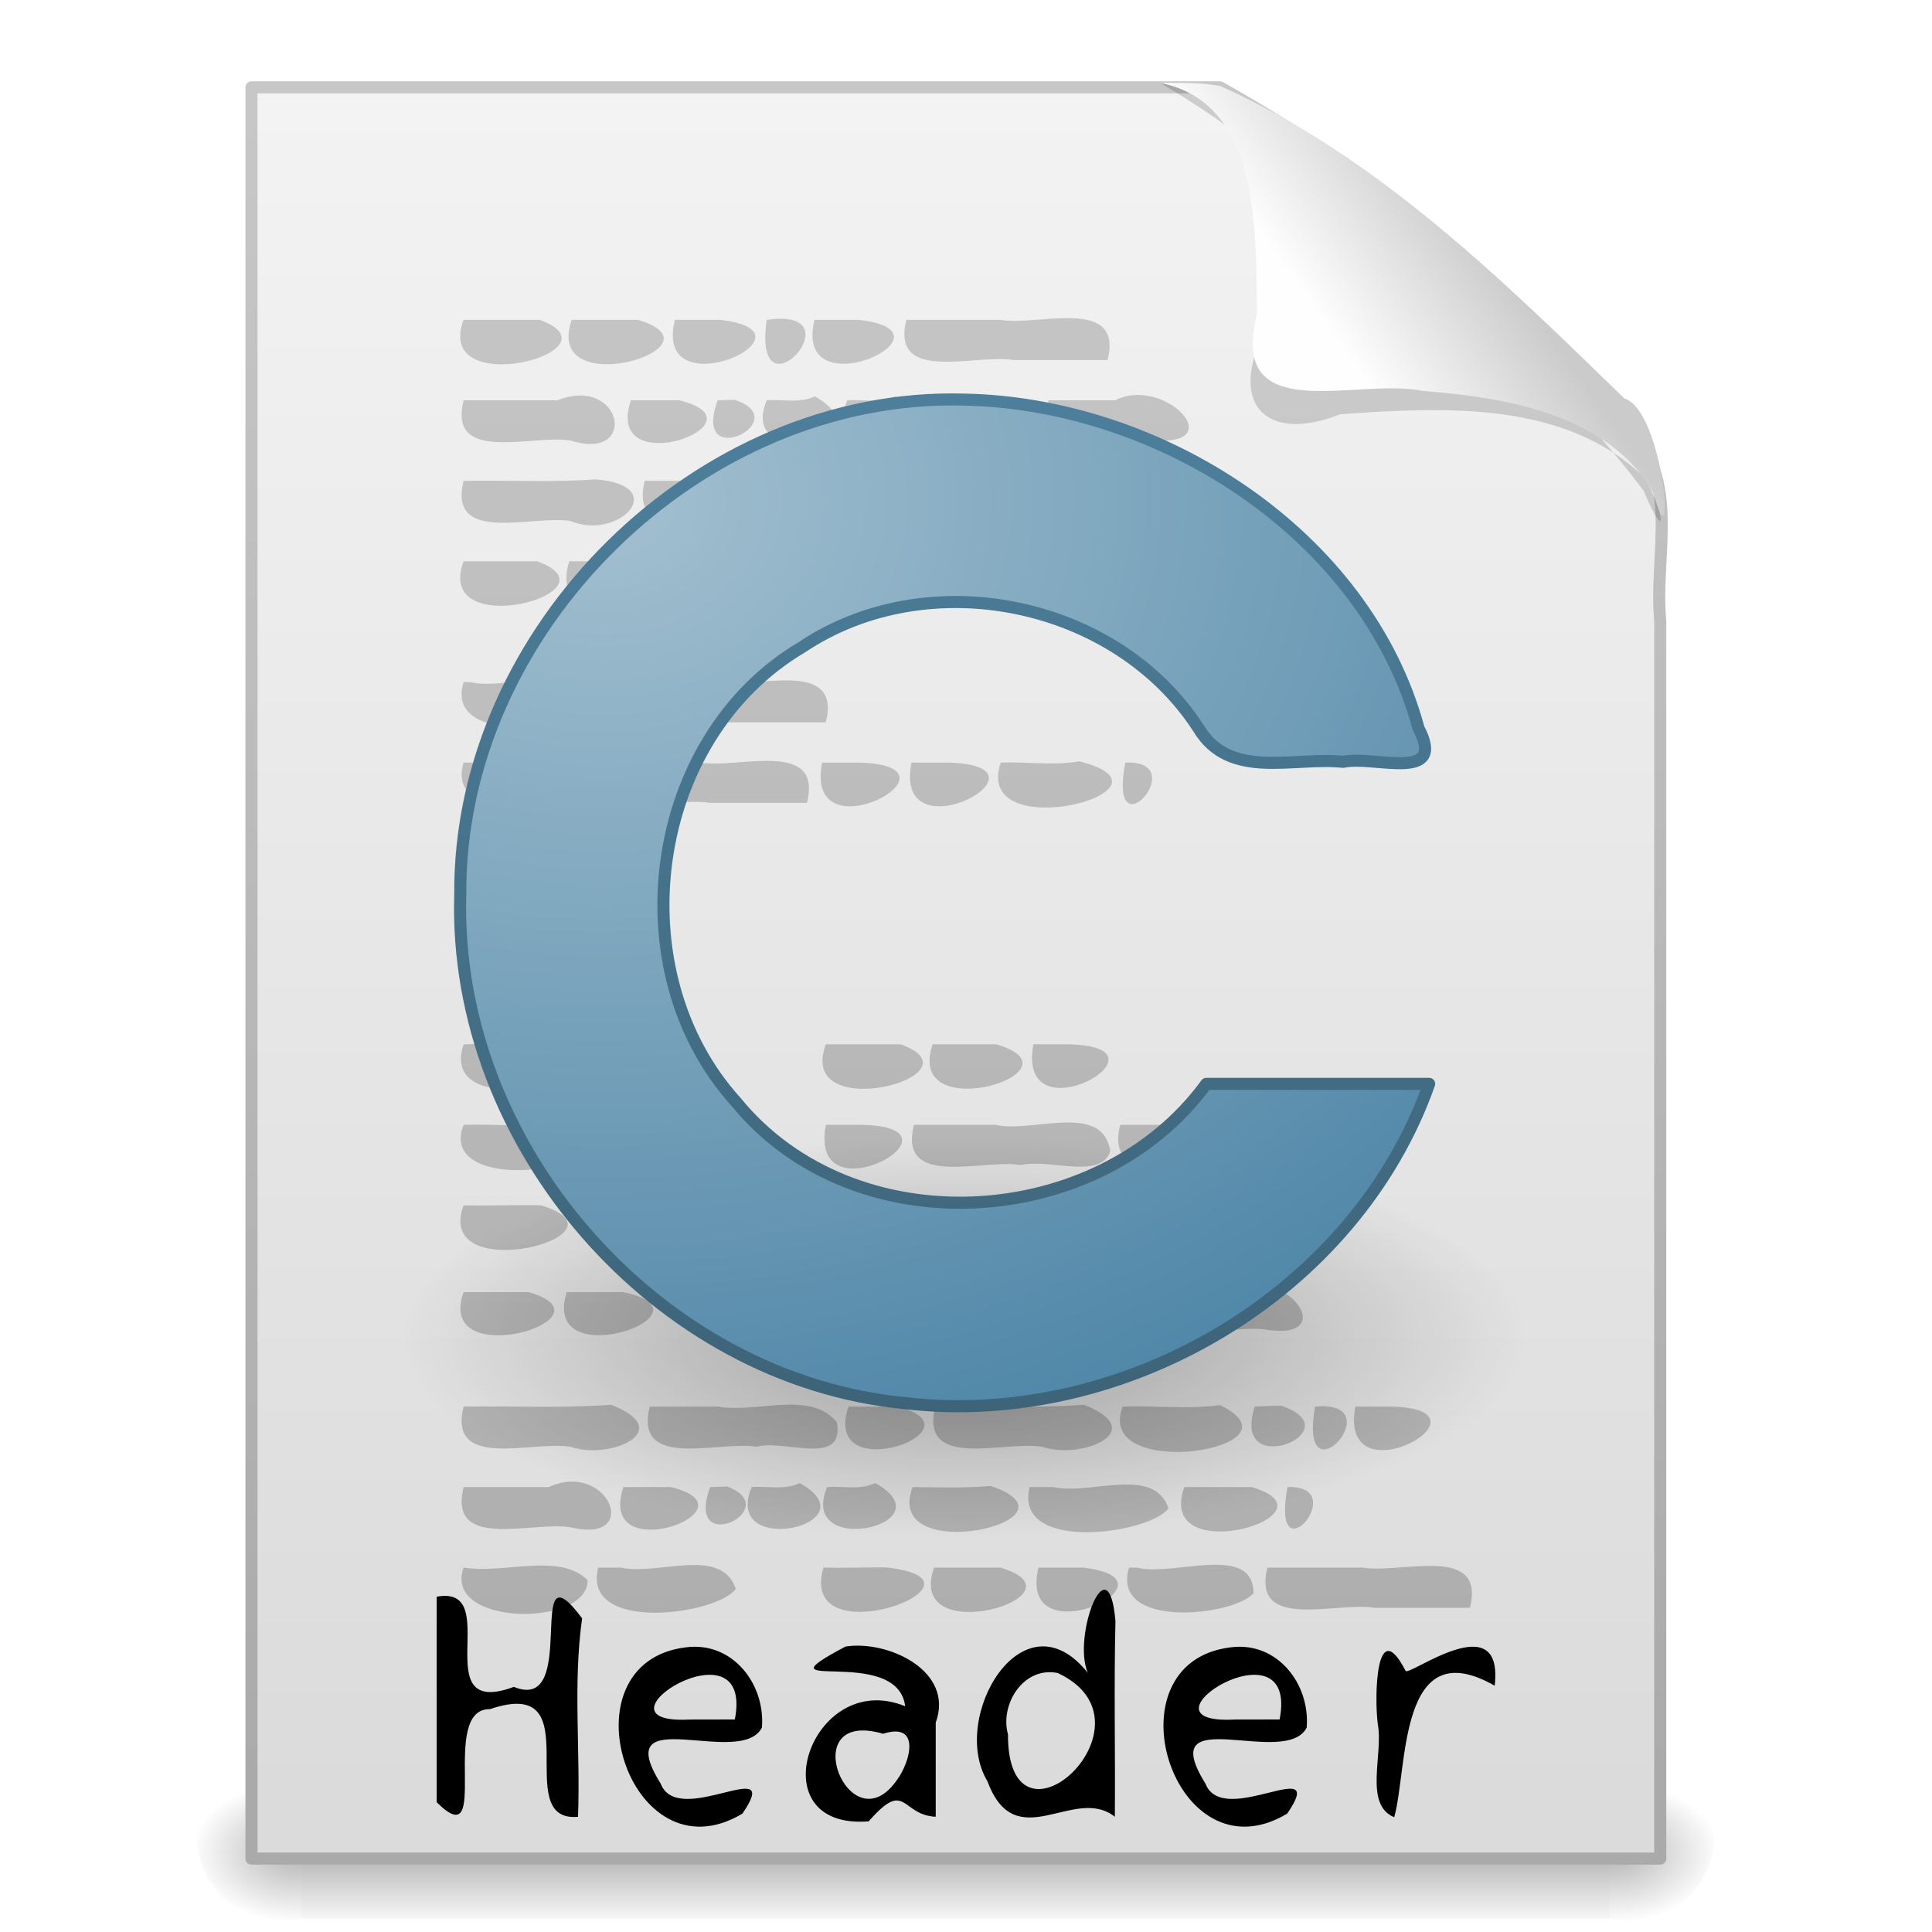 <?xml version="1.0" encoding="UTF-8" standalone="no"?><!DOCTYPE svg PUBLIC "-//W3C//DTD SVG 1.1//EN" "http://www.w3.org/Graphics/SVG/1.1/DTD/svg11.dtd"><svg height="64" version="1.1" viewBox="0 0 48 48" width="64" xmlns="http://www.w3.org/2000/svg" xmlns:xlink="http://www.w3.org/1999/xlink"><defs><linearGradient gradientTransform="matrix(.067 0 0 .015 -.333 38.479)" gradientUnits="userSpaceOnUse" id="p" x1="302.86" x2="302.86" y1="366.65" y2="609.51"><stop offset="0" stop-opacity="0"/><stop offset="0.5"/><stop offset="1" stop-opacity="0"/></linearGradient><radialGradient cx="605.71" cy="486.65" gradientTransform="matrix(-.023 0 0 .015 21.631 38.479)" gradientUnits="userSpaceOnUse" id="t" r="117.14" xlink:href="#c"/><linearGradient id="c"><stop offset="0"/><stop offset="1" stop-opacity="0"/></linearGradient><radialGradient cx="605.71" cy="486.65" gradientTransform="matrix(.023 0 0 .015 26.369 38.479)" gradientUnits="userSpaceOnUse" id="s" r="117.14" xlink:href="#c"/><linearGradient gradientTransform="matrix(.807 0 0 .895 59.158 -1.308)" gradientUnits="userSpaceOnUse" id="o" x1="-51.786" x2="-51.786" xlink:href="#b" y1="50.786" y2="2.906"/><linearGradient gradientTransform="matrix(1 0 0 .956 -.252 -.242)" gradientUnits="userSpaceOnUse" id="k" x1="25.132" x2="25.132" y1="0.985" y2="47.013"><stop offset="0" stop-color="#f4f4f4"/><stop offset="1" stop-color="#dbdbdb"/></linearGradient><filter color-interpolation-filters="sRGB" height="1.329" id="h" width="1.297" x="-0.148" y="-0.164"><feGaussianBlur stdDeviation="0.774"/></filter><linearGradient gradientTransform="matrix(.998 0 0 1.041 .164 -1.106)" gradientUnits="userSpaceOnUse" id="j" x1="32.892" x2="36.358" y1="8.059" y2="5.457"><stop offset="0" stop-color="#fefefe"/><stop offset="1" stop-color="#cbcbcb"/></linearGradient><linearGradient id="b"><stop offset="0" stop-color="#aaa"/><stop offset="1" stop-color="#c8c8c8"/></linearGradient><linearGradient gradientTransform="translate(.517 1.946)" gradientUnits="userSpaceOnUse" id="q" x1="21.253" x2="21.253" xlink:href="#b" y1="44.301" y2="0.505"/><radialGradient cx="15.116" cy="63.965" gradientTransform="matrix(1.139 0 0 .407 6.78 7.747)" gradientUnits="userSpaceOnUse" id="u" r="12.289"><stop offset="0"/><stop offset="1" stop-opacity="0"/></radialGradient><linearGradient gradientUnits="userSpaceOnUse" id="r" x1="25" x2="25" y1="36.056" y2="10.224"><stop offset="0" stop-color="#3d6378"/><stop offset="1" stop-color="#4d7f9c"/></linearGradient><radialGradient cx="15" cy="13.252" gradientTransform="matrix(6.7331e-8,2.253,-2.762,8.253e-8,51.603,-20.8)" gradientUnits="userSpaceOnUse" id="v" r="12.672"><stop offset="0" stop-color="#a3c0d0"/><stop offset="1" stop-color="#427da1"/></radialGradient></defs><g transform="translate(-.26 .234)"><path d="m7.746 43.869h32.508v3.57h-32.508z" fill="url(#p)" opacity="0.3"/><path d="m7.746 43.869v3.57c-2.67 0.609-3.877-3.616-0.684-3.517l0.341-0.04z" fill="url(#t)" opacity="0.3"/><path d="m40.254 43.869v3.57c2.67 0.609 3.877-3.616 0.684-3.517l-0.341-0.04z" fill="url(#s)" opacity="0.3"/></g><path d="m6.248 2.17h24.061c3.981 2.235 7.627 5.193 10.444 8.794 0.9 1.327 0.352 2.967 0.495 4.46v30.752h-35v-44.005z" fill="url(#k)" stroke="url(#o)" stroke-linejoin="round" stroke-width="0.3"/><g><path d="m11.517 7.946c-0.766 2.044 4.008 0.773 1.892 0zm2.688 0c-0.743 2.097 3.939 0.683 1.646 0zm2.562 0c-0.571 2.298 3.804 0.305 1.122 0zm2.281 0c-0.37 2.618 2.344-0.337 0 0zm1.188 0c-0.559 2.303 3.768 0.291 1.091 0zm2.282 0c-0.4 1.6 1.73 0.835 2.66 1h2.34c0.4-1.6-1.73-0.835-2.66-1zm-11 2c-0.4 1.6 1.73 0.835 2.66 1 1.701 0.53 1.286-1.64-0.332-1h-2.329zm4.156 0c-0.699 2.081 3.467 0.559 1.207 0zm2.156 0c-0.666 1.83 1.963 0.491 0.423-0.013zm1.219 0c-0.749 1.798 3.04 0.932 1.195-0.1-0.372 0.182-0.797 0.069-1.195 0.1zm2 0c-0.749 1.798 3.04 0.932 1.195-0.1-0.372 0.182-0.797 0.069-1.195 0.1zm1.969 0c-0.669 2.277 4.822 0.444 1.723-0.02-0.575 0.073-1.147 0.007-1.723 0.02zm3.031 0c-0.4 1.6 1.73 0.835 2.66 1 1.845 0.104 0.199-1.615-1.006-1zm-14.531 2c-0.4 1.6 1.73 0.835 2.66 1 1.196 0.496 2.506-0.877 0.63-1.037-1.091 0.082-2.195 0.016-3.29 0.037zm4.5 0c-0.4 1.6 1.73 0.835 2.66 1 0.693-0.142 2.357 0.483 1.814-0.804-0.894-0.431-2.001-0.092-2.997-0.196zm-4.5 2c-0.76 2.045 3.949 0.768 1.829 0zm2.625 0c-0.691 2.18 3.929 0.538 1.431 0zm2.469 0c-0.469 2.398 3.777 0.091 0.938 0zm-5.094 3c-0.475 1.531 2.584 1.217 3.062 0.637-0.014-1.26-1.979-0.403-2.903-0.637h-0.121zm3.406 0c-0.4 1.6 1.73 0.835 2.66 1h2.933c0.4-1.6-1.73-0.835-2.66-1zm-3.406 2c-0.466 1.539 2.593 1.211 3.094 0.637-0.014-1.26-1.979-0.403-2.903-0.637h-0.121zm3.438 0c-0.4 1.6 1.73 0.835 2.66 1h2.433c0.4-1.6-1.73-0.835-2.66-1zm5.469 0c-0.469 2.398 3.777 0.091 0.939 0zm2.219 0c-0.469 2.398 3.777 0.091 0.939 0zm2.219 0c-0.723 2.138 4.777 0.678 1.95-0.032-0.652 0.116-1.296 5e-3 -1.95 0.032zm3.094 0c-0.449 2.358 1.701-0.077 0 0zm-16.439 3c-0.763 2.045 3.978 0.77 1.861 0zm2.75 0c-0.743 2.097 3.939 0.683 1.646 0zm-2.75 2c-0.363 2.605 2.652-0.307 0 0zm0 2c-0.723 2.138 4.777 0.678 1.95-0.032-0.652 0.116-1.296 5e-3 -1.95 0.032zm3.156 0c-0.444 2.407 3.695 0.058 0.876 0zm5.844 0c-0.763 2.045 3.978 0.77 1.861 0zm2.656 0c-0.73 2.099 3.877 0.677 1.583 0zm2.5 0c-0.444 2.407 3.695 0.058 0.876 0zm-14.156 2c-0.743 1.902 4.637 1.048 2.385-0.037-0.794 0.109-1.586 8e-3 -2.385 0.037zm3.281 0c-0.721 2.139 4.748 0.674 1.919-0.032-0.641 0.116-1.275 6e-3 -1.919 0.032zm5.719 0c-0.456 2.403 3.736 0.074 0.907 0zm2.188 0c-0.4 1.6 1.73 0.835 2.66 1 0.694-0.17 1.978 0.376 2.22-0.344-0.196-1.24-1.931-0.443-2.849-0.656zm5.125 0c-0.4 1.6 1.73 0.835 2.66 1 1.779 0.427 0.942-1.678-0.546-1h-2.114zm-16.313 2c-0.774 2.068 4.361 0.747 1.924-1e-3 -0.641-0.014-1.283 0.016-1.924 1e-3zm2.938 0c-0.664 2.189 3.832 0.517 1.337 0zm6.062 0c-0.665 2.307 4.59 0.322 1.548-5e-3 -0.516-2e-3 -1.032 0.018-1.548 5e-3zm2.781 0c-0.4 1.6 1.73 0.835 2.66 1 0.977 0.337 2.653-0.403 1.007-1.044-1.218 0.086-2.445 0.027-3.667 0.044zm4.594 0c-0.743 1.902 4.637 1.048 2.385-0.037-0.794 0.109-1.586 8e-3 -2.385 0.037zm-7.375 2.125c-0.444 2.355 3.726 0.05 0.907 0zm2.188 0c-0.648 2.143 3.676 0.414 1.18 0zm2.219 0c-0.701 2.106 4.752 0.617 1.902-0.031-0.635 0.114-1.264 4e-3 -1.902 0.031zm3.031 0c-0.446 2.326 1.699-0.126 0 0zm0.875 0c-0.39 1.578 1.742 0.795 2.66 0.969 1.813 0.258 0.452-1.631-0.823-0.969h-1.837zm-17.313 0.031c-0.73 2.049 3.895 0.653 1.615 0zm2.562 0c-0.674 2.137 3.886 0.503 1.4 0zm-2.562 2.844c-0.4 1.6 1.73 0.835 2.66 1 0.977 0.337 2.653-0.403 1.007-1.044-1.218 0.086-2.445 0.027-3.667 0.044zm4.625 0c-0.4 1.6 1.73 0.835 2.66 1 0.657-0.202 2.187 0.519 1.99-0.609-0.655-0.81-1.992-0.218-2.958-0.391zm4.938 0c-0.699 2.081 3.467 0.559 1.207 0zm2.156 0c-0.4 1.6 1.73 0.835 2.66 1 0.977 0.33 2.694-0.394 1.038-1.044-1.229 0.086-2.466 0.027-3.699 0.044zm4.656 0c-0.743 1.903 4.661 1.05 2.417-0.037-0.804 0.109-1.607 8e-3 -2.417 0.037zm3.281 0c-0.624 1.901 2.512 0.586 0.644-0.025l-0.288 9e-3zm1.5 0c-0.438 2.483 1.97-0.18 0 0zm1 0c-0.444 2.407 3.697 0.058 0.877 0zm-22.155 2c-0.4 1.6 1.73 0.835 2.66 1 1.779 0.427 0.942-1.678-0.546-1h-2.114zm3.969 0c-0.693 2.085 3.433 0.542 1.176 0zm2.156 0c-0.66 1.789 1.894 0.54 0.419-0.015zm1.031 0c-0.749 1.798 3.04 0.932 1.195-0.1-0.372 0.182-0.797 0.069-1.195 0.1zm1.875 0c-0.749 1.798 3.04 0.932 1.195-0.1-0.372 0.182-0.797 0.069-1.195 0.1zm2.125 0c-0.782 2.024 4.447 0.832 1.944-0.027-0.65 0.052-1.294 0.035-1.944 0.027zm2.906 0c-0.411 1.649 2.984 1.166 3.448 0.529-0.355-1.071-1.944-0.321-2.855-0.529zm3.844 0c-0.749 2.096 3.971 0.687 1.677 0zm2.562 0c-0.434 2.351 1.627-0.064 0 0zm-20.468 2c-0.532 1.465 3.1 1.489 3.08 0.312-0.701-0.695-2.078-0.147-3.072-0.312zm3.344 0c-0.418 1.64 2.961 1.173 3.417 0.529-0.355-1.071-1.944-0.321-2.855-0.529zm5.594 0c-0.665 2.307 4.59 0.322 1.549-5e-3 -0.516-2e-3 -1.032 0.018-1.549 5e-3zm2.75 0c-0.743 2.097 3.939 0.683 1.646 0zm2.594 0c-0.559 2.303 3.768 0.291 1.091 0zm2.25 0c-0.466 1.539 2.593 1.211 3.094 0.637-0.014-1.26-1.979-0.403-2.903-0.637h-0.121zm3.438 0c-0.4 1.6 1.73 0.835 2.66 1h2.371c0.4-1.6-1.73-0.835-2.66-1z" fill="url(#q)"/><path d="m10.849 39.67c1.697-0.313-0.304 3.059 1.918 2.24 1.665 0.683 0.223-3.677 1.696-1.703-0.23 1.612-0.04 3.292-0.102 4.931-1.729 0.156 0.376-3.545-2.187-2.675-1.296-0.02 0.074 3.706-1.325 2.312v-5.105zm8.082 3.248c-0.517 1.034-3.824-0.7-2.516 1.397 0.435 1.129 3.077-0.777 2.029 0.745-2.817 1.685-4.521-3.75-1.407-4.132 1.156-0.155 1.979 0.903 1.893 1.99zm-0.674-0.198c0.494-2.564-3.789 0.137-1.129 2e-3 0.376-6.2e-4 0.753-1e-3 1.129-2e-3zm3.684 0.355c-2.231-0.651-0.833 2.845 0.346 1.145 0.326-0.439 0.603-1.449-0.346-1.145zm1.307-0.278v2.34c-0.875-0.043-0.732-0.957-1.665 0.114-2.795 0.223-1.438-3.816 0.906-2.86-0.194-1.565-3.831-0.239-1.482-1.483 1.041-0.166 2.714 0.599 2.241 1.889zm3.776-1.238c-0.388-0.914 0.519-3.279 0.689-1.283-0.039 1.614-2e-3 3.241-0.015 4.861-1.01-0.8-2.462 1.01-3.165-0.881-0.953-1.582 0.885-4.712 2.491-2.696zm-1.981 1.531c-0.011 3.296 3.889-0.285 1.237-1.524-0.851-0.174-1.444 0.777-1.237 1.524zm7.423-0.172c-0.517 1.034-3.824-0.7-2.516 1.397 0.435 1.129 3.077-0.777 2.029 0.745-2.817 1.685-4.521-3.75-1.407-4.132 1.156-0.155 1.979 0.903 1.893 1.99zm-0.674-0.198c0.494-2.564-3.789 0.137-1.129 2e-3 0.376-6.2e-4 0.753-1e-3 1.129-2e-3zm5.343-0.839c-2.403-1.372-2.154 2.057-2.496 3.267-0.762-0.311-0.265-1.571-0.408-2.307-0.089-0.699-0.047-2.756 0.689-1.332 0.058 0.173 2.45-1.667 2.215 0.372z" stroke-width="1px"/><g transform="translate(-.046 -.572)"><path d="m38 33.772c-0.445 2.509-3.305 3.269-5.397 3.929-6.205 1.591-12.921 1.499-18.999-0.577-2.412-0.445-5.133-3.645-2.312-5.471 3.34-2.16 7.454-2.642 11.344-2.877 4.525-0.055 9.261 0.307 13.351 2.393 0.895 0.595 1.977 1.429 2.012 2.603z" fill="url(#u)" opacity="0.3"/><path d="m24 10.5c-6.589-0.183-12.567 5.716-12.519 12.303-0.185 6.201 4.869 12.048 11.074 12.632 5.431 0.62 11.162-2.731 12.998-7.935h-5.536c-2.677 3.672-8.762 4.031-11.681 0.452-2.962-3.265-2.193-9.045 1.641-11.305 3.136-2.098 7.804-1.142 9.845 2.018 0.781 1.297 2.355 0.704 3.592 0.835 0.753-0.17 2.591 0.533 1.876-0.832-1.309-4.834-6.436-8.076-11.291-8.168z" fill="url(#v)" stroke="url(#r)" stroke-linecap="square" stroke-linejoin="round" stroke-width="0.3"/></g></g><g fill-rule="evenodd" transform="translate(.197 1.135)"><path d="m28.617 0.921c2.991 0.236 2.832 4.001 2.588 6.211-0.892 1.824 0.096 2.738 1.901 2.024 2.561-0.176 5.59-0.352 7.568 1.59 0.536 0.991 0.516 1.641-0.037 0.309-2.841-3.783-6.851-6.438-10.602-9.233-0.463-0.316-0.934-0.62-1.419-0.901z" filter="url(#h)" opacity="0.4"/><path d="m28.617 0.921c2.534 0.504 2.377 3.72 2.417 5.74-0.73 2.86 2.464 1.574 4.116 1.916 2.076 0.163 4.628 0.582 5.739 2.554 0.539 1.972 0.274-2.046-0.728-2.366-3.022-2.937-6.128-6.002-10.024-7.757-0.5-0.108-1.013-0.076-1.52-0.087z" fill="url(#j)"/></g></svg>